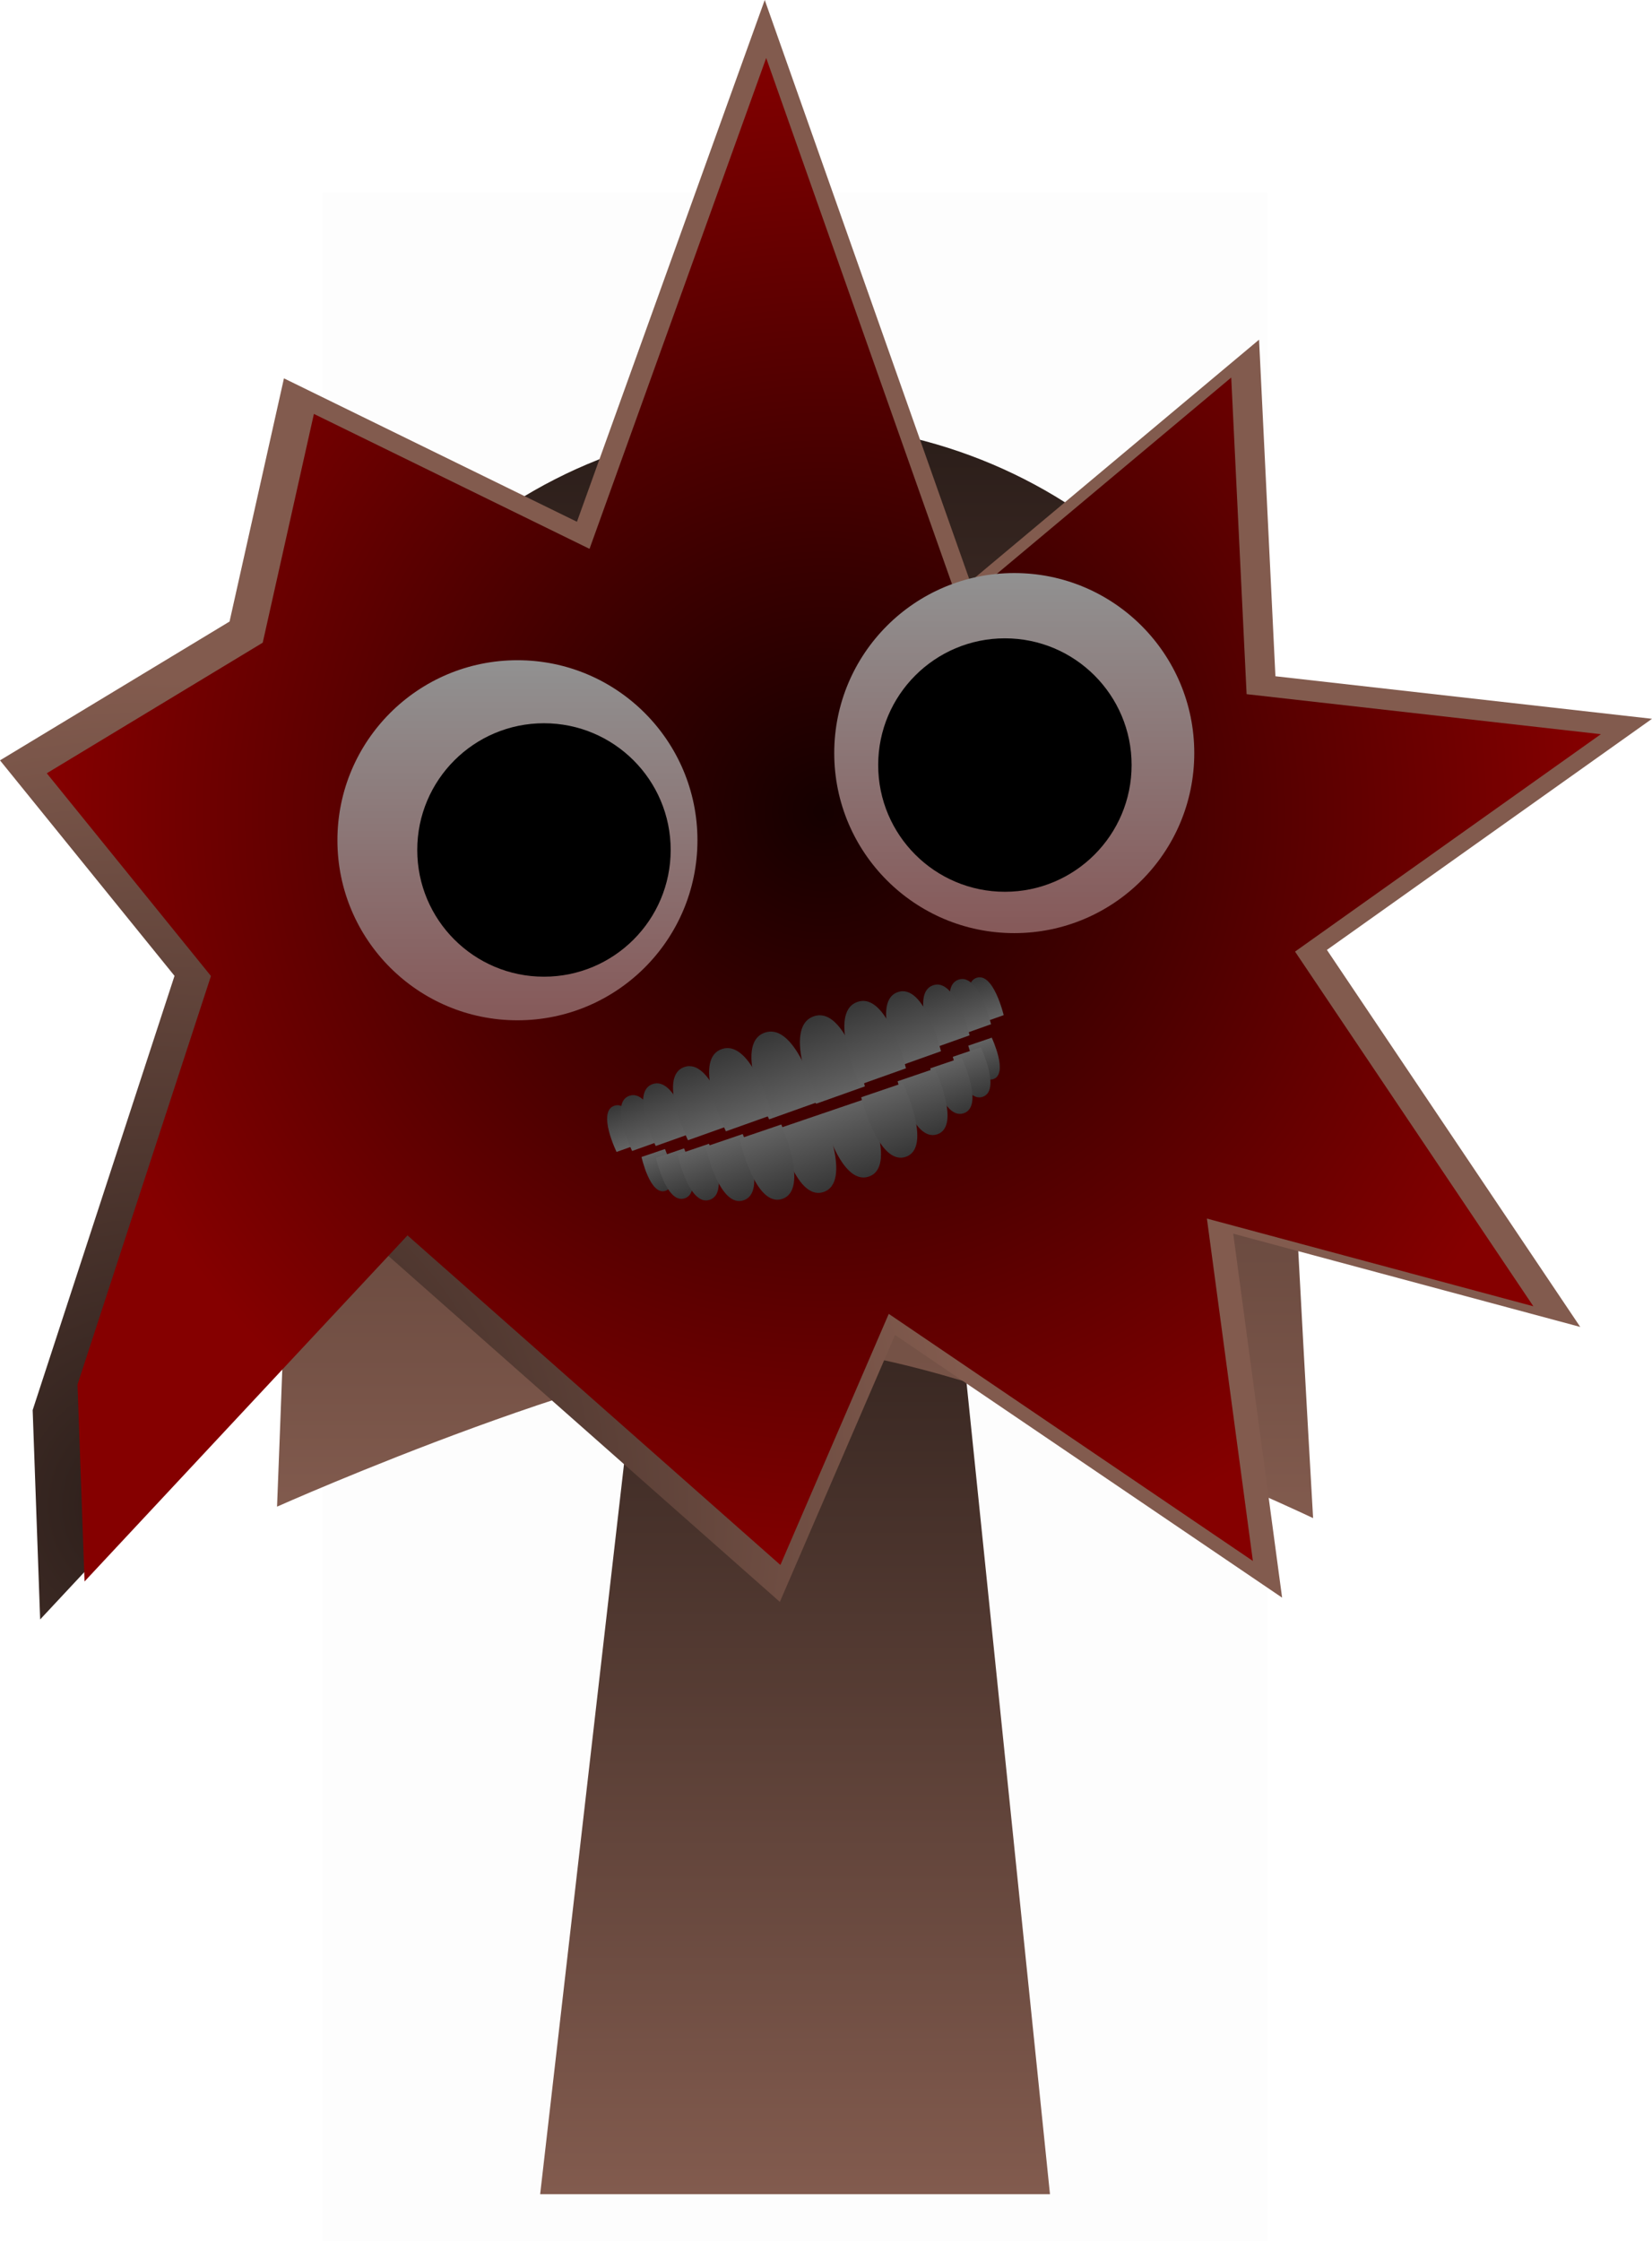 <svg version="1.1" xmlns="http://www.w3.org/2000/svg" xmlns:xlink="http://www.w3.org/1999/xlink" width="215.485" height="292.293" viewBox="0,0,215.485,292.293"><defs><linearGradient x1="240" y1="175.5" x2="240" y2="307.5" gradientUnits="userSpaceOnUse" id="color-1"><stop offset="0" stop-color="#2a1d19"/><stop offset="1" stop-color="#825b4e"/></linearGradient><linearGradient x1="240" y1="76.548" x2="240" y2="219.321" gradientUnits="userSpaceOnUse" id="color-2"><stop offset="0" stop-color="#2a1d19"/><stop offset="1" stop-color="#825b4e"/></linearGradient><radialGradient cx="155.615" cy="217.699" r="107.743" gradientUnits="userSpaceOnUse" id="color-3"><stop offset="0" stop-color="#2a1d19"/><stop offset="1" stop-color="#825b4e"/></radialGradient><radialGradient cx="243.75" cy="127.156" r="101.358" gradientUnits="userSpaceOnUse" id="color-4"><stop offset="0" stop-color="#150000"/><stop offset="1" stop-color="#850000"/></radialGradient><linearGradient x1="203.784" y1="107.43" x2="203.784" y2="154.392" gradientUnits="userSpaceOnUse" id="color-5"><stop offset="0" stop-color="#919191"/><stop offset="1" stop-color="#865959"/></linearGradient><linearGradient x1="268.59" y1="96.062" x2="268.59" y2="143.023" gradientUnits="userSpaceOnUse" id="color-6"><stop offset="0" stop-color="#919191"/><stop offset="1" stop-color="#865959"/></linearGradient><linearGradient x1="263.594" y1="148.877" x2="265.532" y2="154.316" gradientUnits="userSpaceOnUse" id="color-7"><stop offset="0" stop-color="#363636"/><stop offset="1" stop-color="#636363"/></linearGradient><linearGradient x1="261.238" y1="149.118" x2="263.554" y2="155.619" gradientUnits="userSpaceOnUse" id="color-8"><stop offset="0" stop-color="#363636"/><stop offset="1" stop-color="#636363"/></linearGradient><linearGradient x1="257.912" y1="149.855" x2="260.512" y2="157.152" gradientUnits="userSpaceOnUse" id="color-9"><stop offset="0" stop-color="#363636"/><stop offset="1" stop-color="#636363"/></linearGradient><linearGradient x1="253.297" y1="150.751" x2="256.37" y2="159.375" gradientUnits="userSpaceOnUse" id="color-10"><stop offset="0" stop-color="#363636"/><stop offset="1" stop-color="#636363"/></linearGradient><linearGradient x1="242.314" y1="153.917" x2="245.954" y2="164.133" gradientUnits="userSpaceOnUse" id="color-11"><stop offset="0" stop-color="#363636"/><stop offset="1" stop-color="#636363"/></linearGradient><linearGradient x1="248.022" y1="152.033" x2="251.473" y2="161.718" gradientUnits="userSpaceOnUse" id="color-12"><stop offset="0" stop-color="#363636"/><stop offset="1" stop-color="#636363"/></linearGradient><linearGradient x1="216.455" y1="165.523" x2="218.393" y2="170.963" gradientUnits="userSpaceOnUse" id="color-13"><stop offset="0" stop-color="#363636"/><stop offset="1" stop-color="#636363"/></linearGradient><linearGradient x1="218.433" y1="164.22" x2="220.749" y2="170.721" gradientUnits="userSpaceOnUse" id="color-14"><stop offset="0" stop-color="#363636"/><stop offset="1" stop-color="#636363"/></linearGradient><linearGradient x1="221.475" y1="162.688" x2="224.075" y2="169.985" gradientUnits="userSpaceOnUse" id="color-15"><stop offset="0" stop-color="#363636"/><stop offset="1" stop-color="#636363"/></linearGradient><linearGradient x1="225.617" y1="160.464" x2="228.69" y2="169.088" gradientUnits="userSpaceOnUse" id="color-16"><stop offset="0" stop-color="#363636"/><stop offset="1" stop-color="#636363"/></linearGradient><linearGradient x1="236.128" y1="155.972" x2="239.768" y2="166.188" gradientUnits="userSpaceOnUse" id="color-17"><stop offset="0" stop-color="#363636"/><stop offset="1" stop-color="#636363"/></linearGradient><linearGradient x1="230.514" y1="158.121" x2="233.965" y2="167.807" gradientUnits="userSpaceOnUse" id="color-18"><stop offset="0" stop-color="#363636"/><stop offset="1" stop-color="#636363"/></linearGradient><linearGradient x1="264.141" y1="157.173" x2="265.813" y2="162.08" gradientUnits="userSpaceOnUse" id="color-19"><stop offset="0" stop-color="#636363"/><stop offset="1" stop-color="#363636"/></linearGradient><linearGradient x1="262.421" y1="158.528" x2="264.419" y2="164.392" gradientUnits="userSpaceOnUse" id="color-20"><stop offset="0" stop-color="#636363"/><stop offset="1" stop-color="#363636"/></linearGradient><linearGradient x1="259.702" y1="159.955" x2="261.944" y2="166.537" gradientUnits="userSpaceOnUse" id="color-21"><stop offset="0" stop-color="#636363"/><stop offset="1" stop-color="#363636"/></linearGradient><linearGradient x1="255.823" y1="161.51" x2="258.474" y2="169.289" gradientUnits="userSpaceOnUse" id="color-22"><stop offset="0" stop-color="#636363"/><stop offset="1" stop-color="#363636"/></linearGradient><linearGradient x1="246.394" y1="165.591" x2="249.534" y2="174.806" gradientUnits="userSpaceOnUse" id="color-23"><stop offset="0" stop-color="#636363"/><stop offset="1" stop-color="#363636"/></linearGradient><linearGradient x1="251.378" y1="163.492" x2="254.355" y2="172.229" gradientUnits="userSpaceOnUse" id="color-24"><stop offset="0" stop-color="#636363"/><stop offset="1" stop-color="#363636"/></linearGradient><linearGradient x1="221.484" y1="171.706" x2="223.155" y2="176.613" gradientUnits="userSpaceOnUse" id="color-25"><stop offset="0" stop-color="#636363"/><stop offset="1" stop-color="#363636"/></linearGradient><linearGradient x1="223.673" y1="171.729" x2="225.671" y2="177.593" gradientUnits="userSpaceOnUse" id="color-26"><stop offset="0" stop-color="#636363"/><stop offset="1" stop-color="#363636"/></linearGradient><linearGradient x1="226.698" y1="171.199" x2="228.941" y2="177.781" gradientUnits="userSpaceOnUse" id="color-27"><stop offset="0" stop-color="#636363"/><stop offset="1" stop-color="#363636"/></linearGradient><linearGradient x1="230.719" y1="170.063" x2="233.369" y2="177.842" gradientUnits="userSpaceOnUse" id="color-28"><stop offset="0" stop-color="#636363"/><stop offset="1" stop-color="#363636"/></linearGradient><linearGradient x1="240.678" y1="167.538" x2="243.818" y2="176.753" gradientUnits="userSpaceOnUse" id="color-29"><stop offset="0" stop-color="#636363"/><stop offset="1" stop-color="#363636"/></linearGradient><linearGradient x1="235.45" y1="168.919" x2="238.426" y2="177.655" gradientUnits="userSpaceOnUse" id="color-30"><stop offset="0" stop-color="#636363"/><stop offset="1" stop-color="#363636"/></linearGradient></defs><g transform="translate(-136.292,-21.319)"><g data-paper-data="{&quot;isPaintingLayer&quot;:true}" fill-rule="nonzero" stroke-width="0" stroke-linecap="butt" stroke-linejoin="miter" stroke-miterlimit="10" stroke-dasharray="" stroke-dashoffset="0" style="mix-blend-mode: normal"><path d="M178.409,313.613v-267.225h123.182v267.225z" fill-opacity="0.01" fill="#000000" stroke="none"/><path d="M206.75,307.5l15.143,-131.842l37.783,-0.158l13.574,132z" fill="url(#color-1)" stroke="#000000"/><path d="M175.068,136.846c0,-33.302 28.76,-60.298 64.237,-60.298c35.477,0 64.237,26.996 64.237,60.298c0,13.05 4.029,82.475 4.029,82.475c0,0 -46.691,-22.176 -68.266,-22.176c-20.491,0 -66.875,20.68 -66.875,20.68c0,0 2.638,-66.911 2.638,-80.978z" fill="url(#color-2)" stroke="#000000"/><g stroke="none"><g fill="url(#color-3)"><path d="M140.553,205.232l18.503,-56.636l-22.764,-28.108l29.942,-18.105l7.096,-31.718l38.218,18.707l24.496,-68.054l26.795,75.861l37.684,-31.558l2.134,43.898l49.12,5.55l-42.404,30.14l33.045,49.176l-45.265,-12.162l6.375,47.47l-50.488,-34.259l-15.025,34.814l-51.703,-45.693l-44.783,47.981z"/></g><g fill="url(#color-4)"><path d="M146.401,201.895l17.407,-53.279l-21.415,-26.442l28.168,-17.032l6.675,-29.838l35.953,17.599l23.044,-64.021l25.207,71.366l35.451,-29.688l2.007,41.296l46.209,5.221l-39.891,28.354l31.086,46.262l-42.583,-11.441l5.997,44.657l-47.496,-32.229l-14.134,32.751l-48.639,-42.985l-42.129,45.138z"/></g></g><path d="M180.304,130.911c0,-12.968 10.513,-23.481 23.481,-23.481c12.968,0 23.481,10.513 23.481,23.481c0,12.968 -10.513,23.481 -23.481,23.481c-12.968,0 -23.481,-10.513 -23.481,-23.481z" fill="url(#color-5)" stroke="#000000"/><path d="M190.718,132.177c0,-9.128 7.4,-16.528 16.528,-16.528c9.128,0 16.528,7.4 16.528,16.528c0,9.128 -7.4,16.528 -16.528,16.528c-9.128,0 -16.528,-7.4 -16.528,-16.528z" fill="#000000" stroke="none"/><path d="M268.59,143.023c-12.968,0 -23.481,-10.513 -23.481,-23.481c0,-12.968 10.513,-23.481 23.481,-23.481c12.968,0 23.481,10.513 23.481,23.481c0,12.968 -10.513,23.481 -23.481,23.481z" data-paper-data="{&quot;index&quot;:null}" fill="url(#color-6)" stroke="#000000"/><path d="M267.37,137.63c-9.128,0 -16.528,-7.4 -16.528,-16.528c0,-9.128 7.4,-16.528 16.528,-16.528c9.128,0 16.528,7.4 16.528,16.528c0,9.128 -7.4,16.528 -16.528,16.528z" data-paper-data="{&quot;index&quot;:null}" fill="#000000" stroke="none"/><g stroke="none"><g><path d="M263.819,154.927c0,0 -2.404,-5.274 -0.172,-6.069c2.232,-0.795 3.563,4.861 3.563,4.861z" fill="url(#color-7)"/><path d="M261.507,156.349c0,0 -2.873,-6.303 -0.206,-7.253c2.668,-0.95 4.258,5.809 4.258,5.809z" fill="url(#color-8)"/><path d="M258.214,157.971c0,0 -3.225,-7.075 -0.231,-8.141c2.994,-1.067 4.78,6.521 4.78,6.521z" fill="url(#color-9)"/><path d="M253.654,160.343c0,0 -3.811,-8.361 -0.273,-9.622c3.539,-1.261 5.649,7.706 5.649,7.706z" fill="url(#color-10)"/><path d="M242.737,165.279c0,0 -4.515,-9.904 -0.323,-11.398c4.192,-1.494 6.692,9.129 6.692,9.129z" fill="url(#color-11)"/><path d="M248.423,162.805c0,0 -4.28,-9.39 -0.306,-10.806c3.974,-1.416 6.344,8.655 6.344,8.655z" fill="url(#color-12)"/></g><g data-paper-data="{&quot;index&quot;:null}"><path d="M216.715,171.561c0,0 -2.545,-5.223 -0.313,-6.019c2.232,-0.795 3.704,4.81 3.704,4.81z" fill="url(#color-13)"/><path d="M218.744,171.436c0,0 -3.042,-6.243 -0.375,-7.193c2.668,-0.95 4.427,5.749 4.427,5.749z" fill="url(#color-14)"/><path d="M221.824,170.787c0,0 -3.415,-7.007 -0.42,-8.074c2.994,-1.067 4.969,6.453 4.969,6.453z" fill="url(#color-15)"/><path d="M226.03,170.036c0,0 -4.035,-8.281 -0.497,-9.542c3.539,-1.261 5.873,7.626 5.873,7.626z" fill="url(#color-16)"/><path d="M236.616,167.311c0,0 -4.78,-9.81 -0.589,-11.303c4.192,-1.494 6.957,9.034 6.957,9.034z" fill="url(#color-17)"/><path d="M230.977,168.871c0,0 -4.532,-9.3 -0.558,-10.716c3.974,-1.416 6.596,8.565 6.596,8.565z" fill="url(#color-18)"/></g></g><g stroke="none"><g><path d="M265.655,156.658c0,0 2.219,4.72 0.206,5.406c-2.013,0.686 -3.265,-4.364 -3.265,-4.364z" fill="url(#color-19)"/><path d="M264.23,157.911c0,0 2.652,5.641 0.246,6.461c-2.406,0.82 -3.902,-5.216 -3.902,-5.216z" fill="url(#color-20)"/><path d="M261.732,159.263c0,0 2.977,6.332 0.276,7.252c-2.701,0.92 -4.38,-5.854 -4.38,-5.854z" fill="url(#color-21)"/><path d="M258.223,160.692c0,0 3.519,7.483 0.327,8.571c-3.192,1.087 -5.176,-6.919 -5.176,-6.919z" fill="url(#color-22)"/><path d="M249.237,164.622c0,0 4.168,8.865 0.387,10.153c-3.781,1.288 -6.132,-8.196 -6.132,-8.196z" fill="url(#color-23)"/><path d="M254.073,162.574c0,0 3.952,8.405 0.367,9.626c-3.585,1.221 -5.813,-7.77 -5.813,-7.77z" fill="url(#color-24)"/></g><g data-paper-data="{&quot;index&quot;:null}"><path d="M223.029,171.18c0,0 2.092,4.764 0.079,5.45c-2.013,0.686 -3.137,-4.408 -3.137,-4.408z" fill="url(#color-25)"/><path d="M225.52,171.099c0,0 2.5,5.693 0.094,6.513c-2.406,0.82 -3.75,-5.268 -3.75,-5.268z" fill="url(#color-26)"/><path d="M228.771,170.493c0,0 2.806,6.39 0.105,7.311c-2.701,0.92 -4.209,-5.913 -4.209,-5.913z" fill="url(#color-27)"/><path d="M233.169,169.228c0,0 3.317,7.552 0.125,8.64c-3.192,1.087 -4.974,-6.988 -4.974,-6.988z" fill="url(#color-28)"/><path d="M243.58,166.549c0,0 3.929,8.947 0.148,10.235c-3.781,1.288 -5.892,-8.278 -5.892,-8.278z" fill="url(#color-29)"/><path d="M238.201,167.981c0,0 3.725,8.482 0.14,9.703c-3.585,1.221 -5.586,-7.848 -5.586,-7.848z" fill="url(#color-30)"/></g></g></g></g></svg>